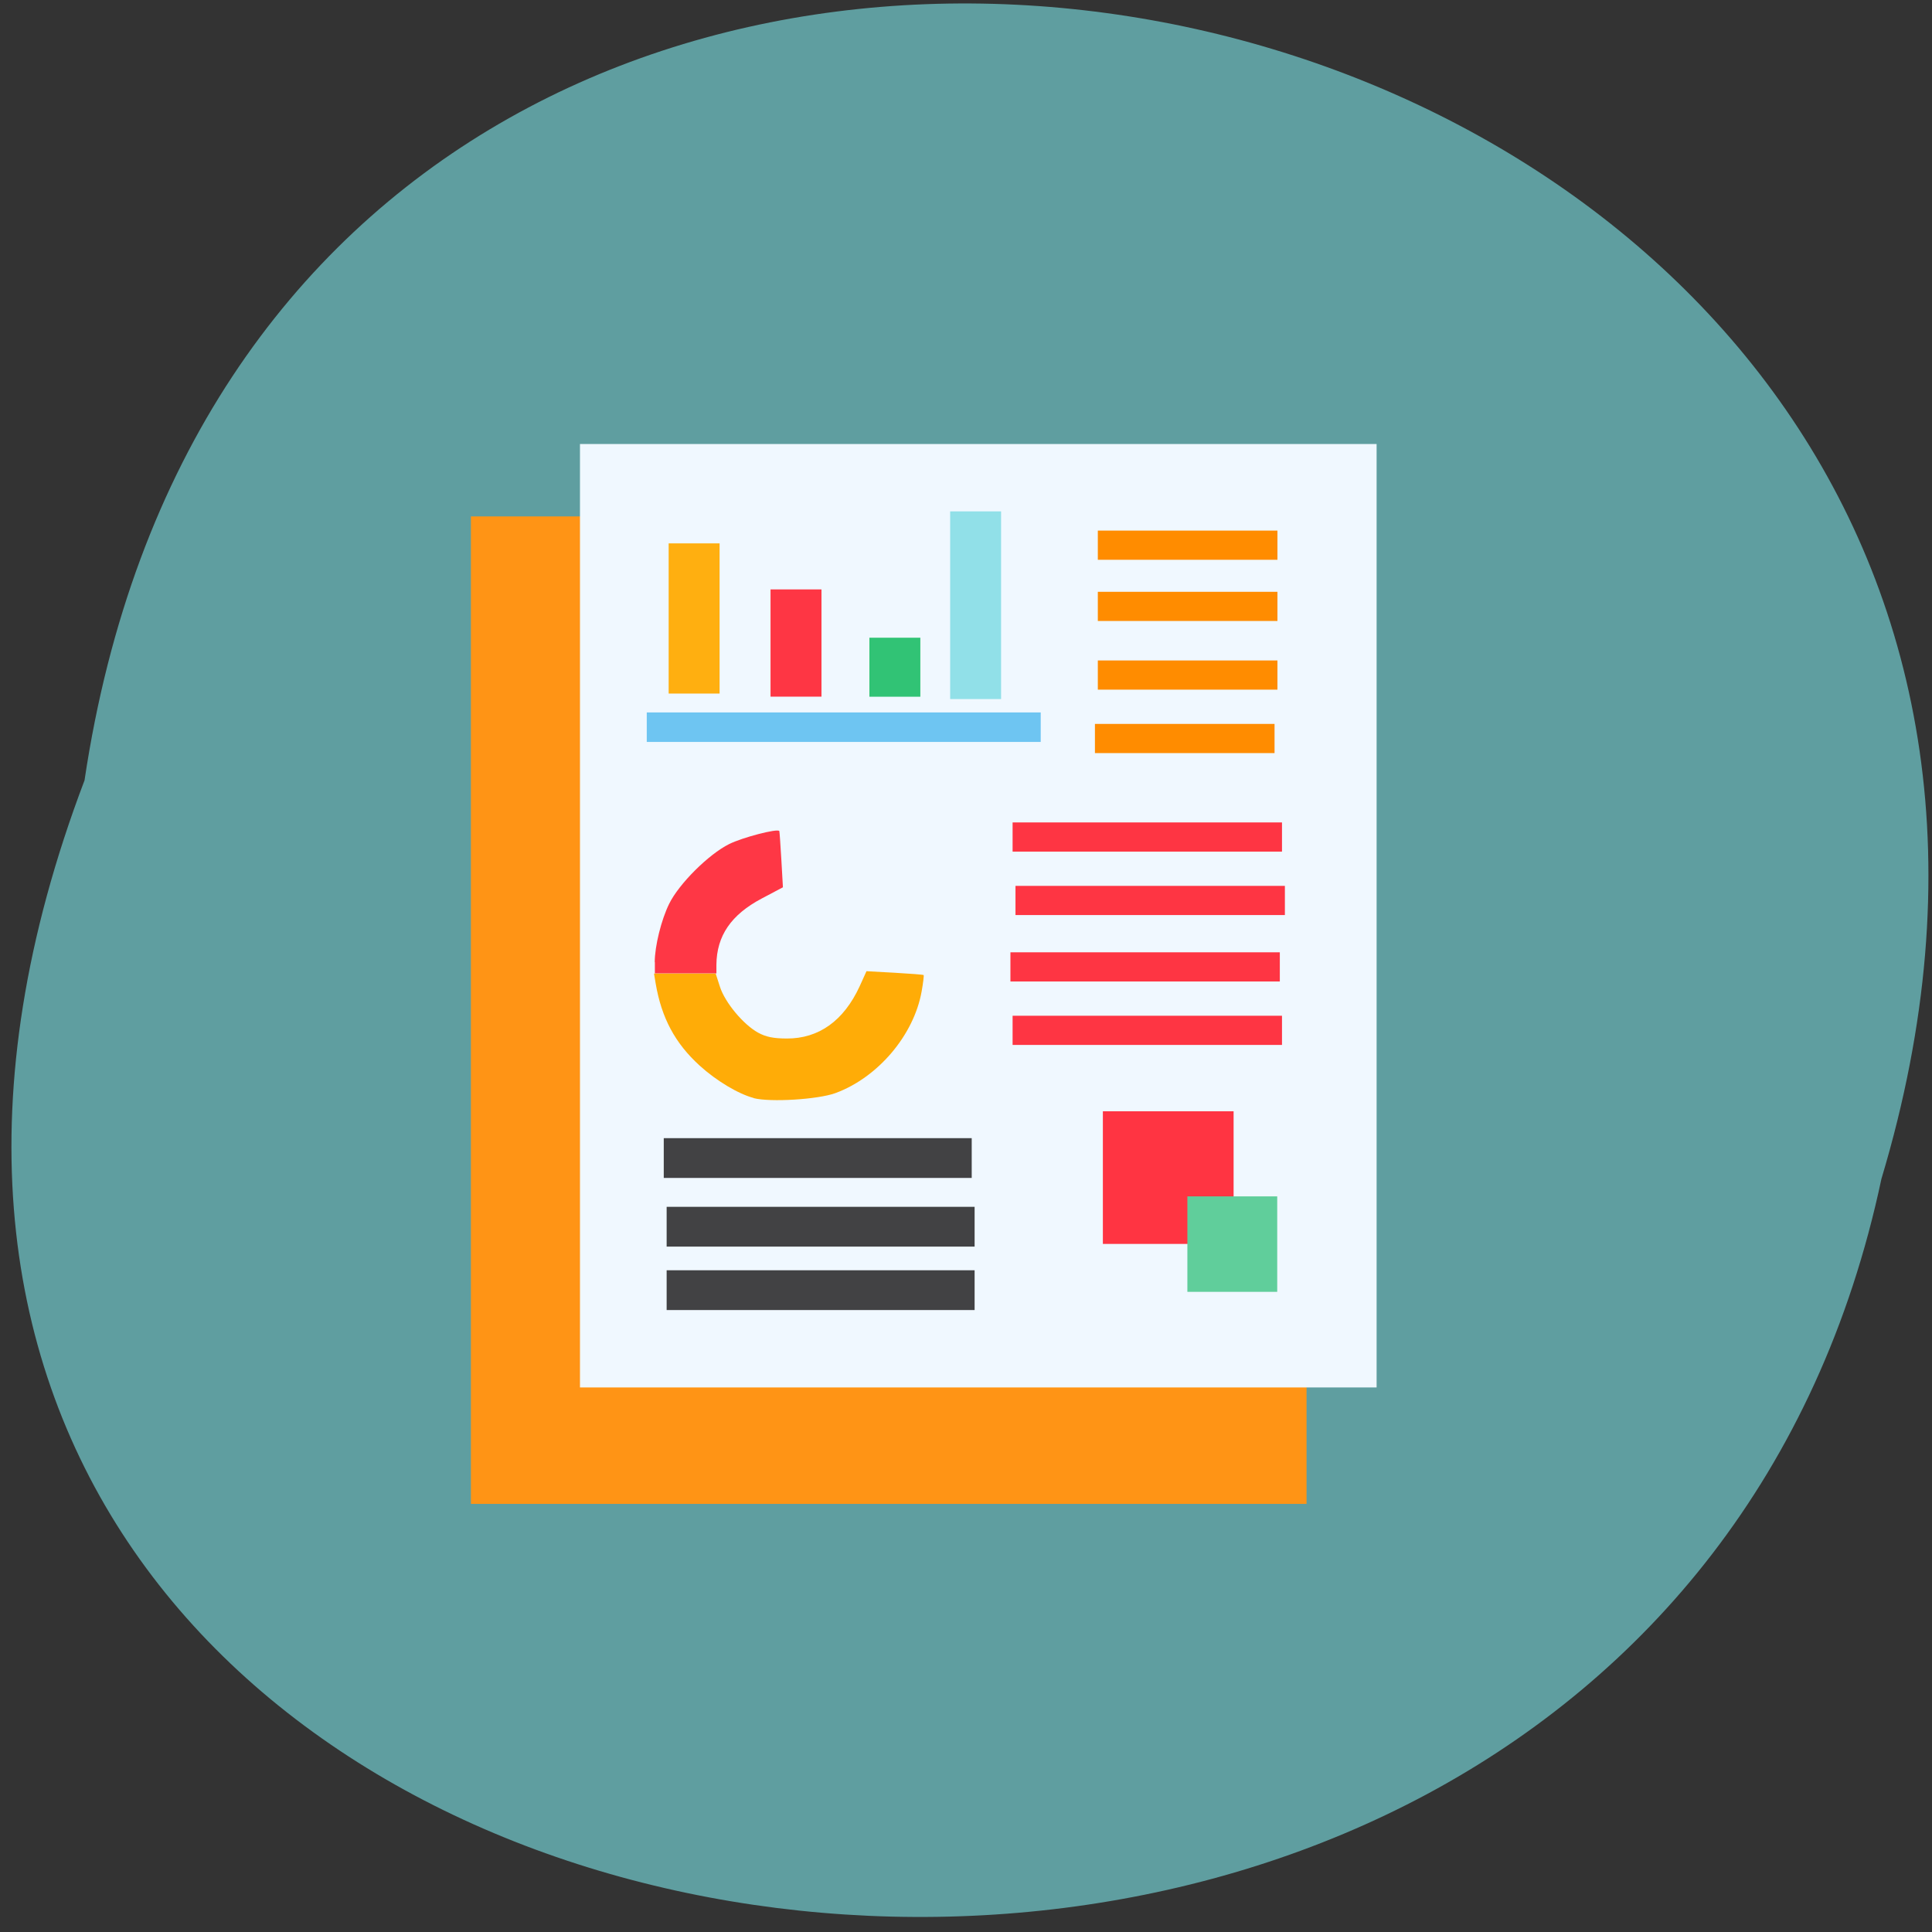 <svg xmlns="http://www.w3.org/2000/svg" viewBox="0 0 256 256"><rect x="0" y="0" width="256" height="256" fill="#333333" stroke="none"/><path d="m 11.2 103.4 c 25.5 -170.7 287.7 -112.4 238.1 52.8 -33.3 157 -301.6 114.5 -238.1 -52.8" style="fill:#5f9ea0"/><g transform="matrix(0.957 0 0 0.989 0.96 8)"><path d="m 64.2 61.1 h 115.7 v 132.3 h -115.7 z" style="fill:#ff9415"/><path d="m 79.3 51.4 h 110.3 v 126.4 h -110.3 z" style="fill:#f0f8ff"/><path d="m 90.9 144.4 h 42.64 v 5.33 h -42.64 z" style="fill:#424244"/><g transform="translate(-5.75 1.72)"><path d="m 95.4 119.1 c 0.01 -2.16 0.9 -5.66 2 -7.82 1.35 -2.67 5.47 -6.64 8.3 -8 1.85 -0.89 6.68 -2.11 6.95 -1.75 0.03 0.04 0.16 1.76 0.28 3.81 l 0.22 3.73 l -2.93 1.5 c -4.24 2.17 -6.25 5 -6.28 8.89 v 1.15 h -4.26 h -4.26 v -1.51 z" style="fill:#fe3745"/><path d="m 109.1 137.3 c -2.12 -0.54 -5.16 -2.3 -7.48 -4.34 -3.4 -2.99 -5.28 -6.39 -6.09 -11 l -0.23 -1.33 h 4.27 h 4.27 l 0.59 1.77 c 0.7 2.11 3.24 5.06 5.29 6.15 1.09 0.57 2.1 0.77 3.95 0.78 4.45 0.02 7.9 -2.38 10.1 -6.99 l 0.95 -2.03 l 3.91 0.21 c 2.15 0.12 3.96 0.25 4 0.31 0.06 0.05 -0.06 1.03 -0.27 2.17 -1.08 5.91 -6.1 11.58 -11.96 13.65 -2.42 0.85 -9 1.24 -11.3 0.67 z" style="fill:#ffac07"/></g><g style="fill:#424244"><path d="m 91.3 153.6 h 42.64 v 5.33 h -42.64 z"/><path d="m 91.3 162.1 h 42.64 v 5.33 h -42.64 z"/></g><path d="m 151.7 140.8 h 18.1 v 17.77 h -18.1 z" style="fill:#ff3442"/><path d="m 163.4 152.2 h 12.44 v 12.79 h -12.44 z" style="fill:#60ce9b"/><g style="fill:#fe3543"><path d="m 139.2 128 h 37.3 v 3.91 h -37.3 z"/><path d="m 138.9 119.5 h 37.3 v 3.91 h -37.3 z"/><path d="m 139.6 110.6 h 37.3 v 3.91 h -37.3 z"/><path d="m 139.2 102.1 h 37.3 v 3.91 h -37.3 z"/></g><g style="fill:#ff8c00"><path d="m 150.6 88.9 h 24.87 v 3.91 h -24.87 z"/><path d="m 151 80.4 h 24.87 v 3.91 h -24.87 z"/><path d="m 151 71.2 h 24.87 v 3.91 h -24.87 z"/><path d="m 151 63 h 24.87 v 3.91 h -24.87 z"/></g></g><path d="m 85.7 94.4 h 52.2 v 3.91 h -52.2 z" style="fill:#6ec5f2"/><path d="m 88.6 72 h 6.75 v 19.9 h -6.75 z" style="fill:#ffaf10"/><path d="m 102.1 78.1 h 6.75 v 14.21 h -6.75 z" style="fill:#fe3644"/><path d="m 115.2 84.5 h 6.75 v 7.82 h -6.75 z" style="fill:#31c375"/><path d="m 125.9 67.76 h 6.75 v 24.87 h -6.75 z" style="fill:#91e0e8"/></svg>